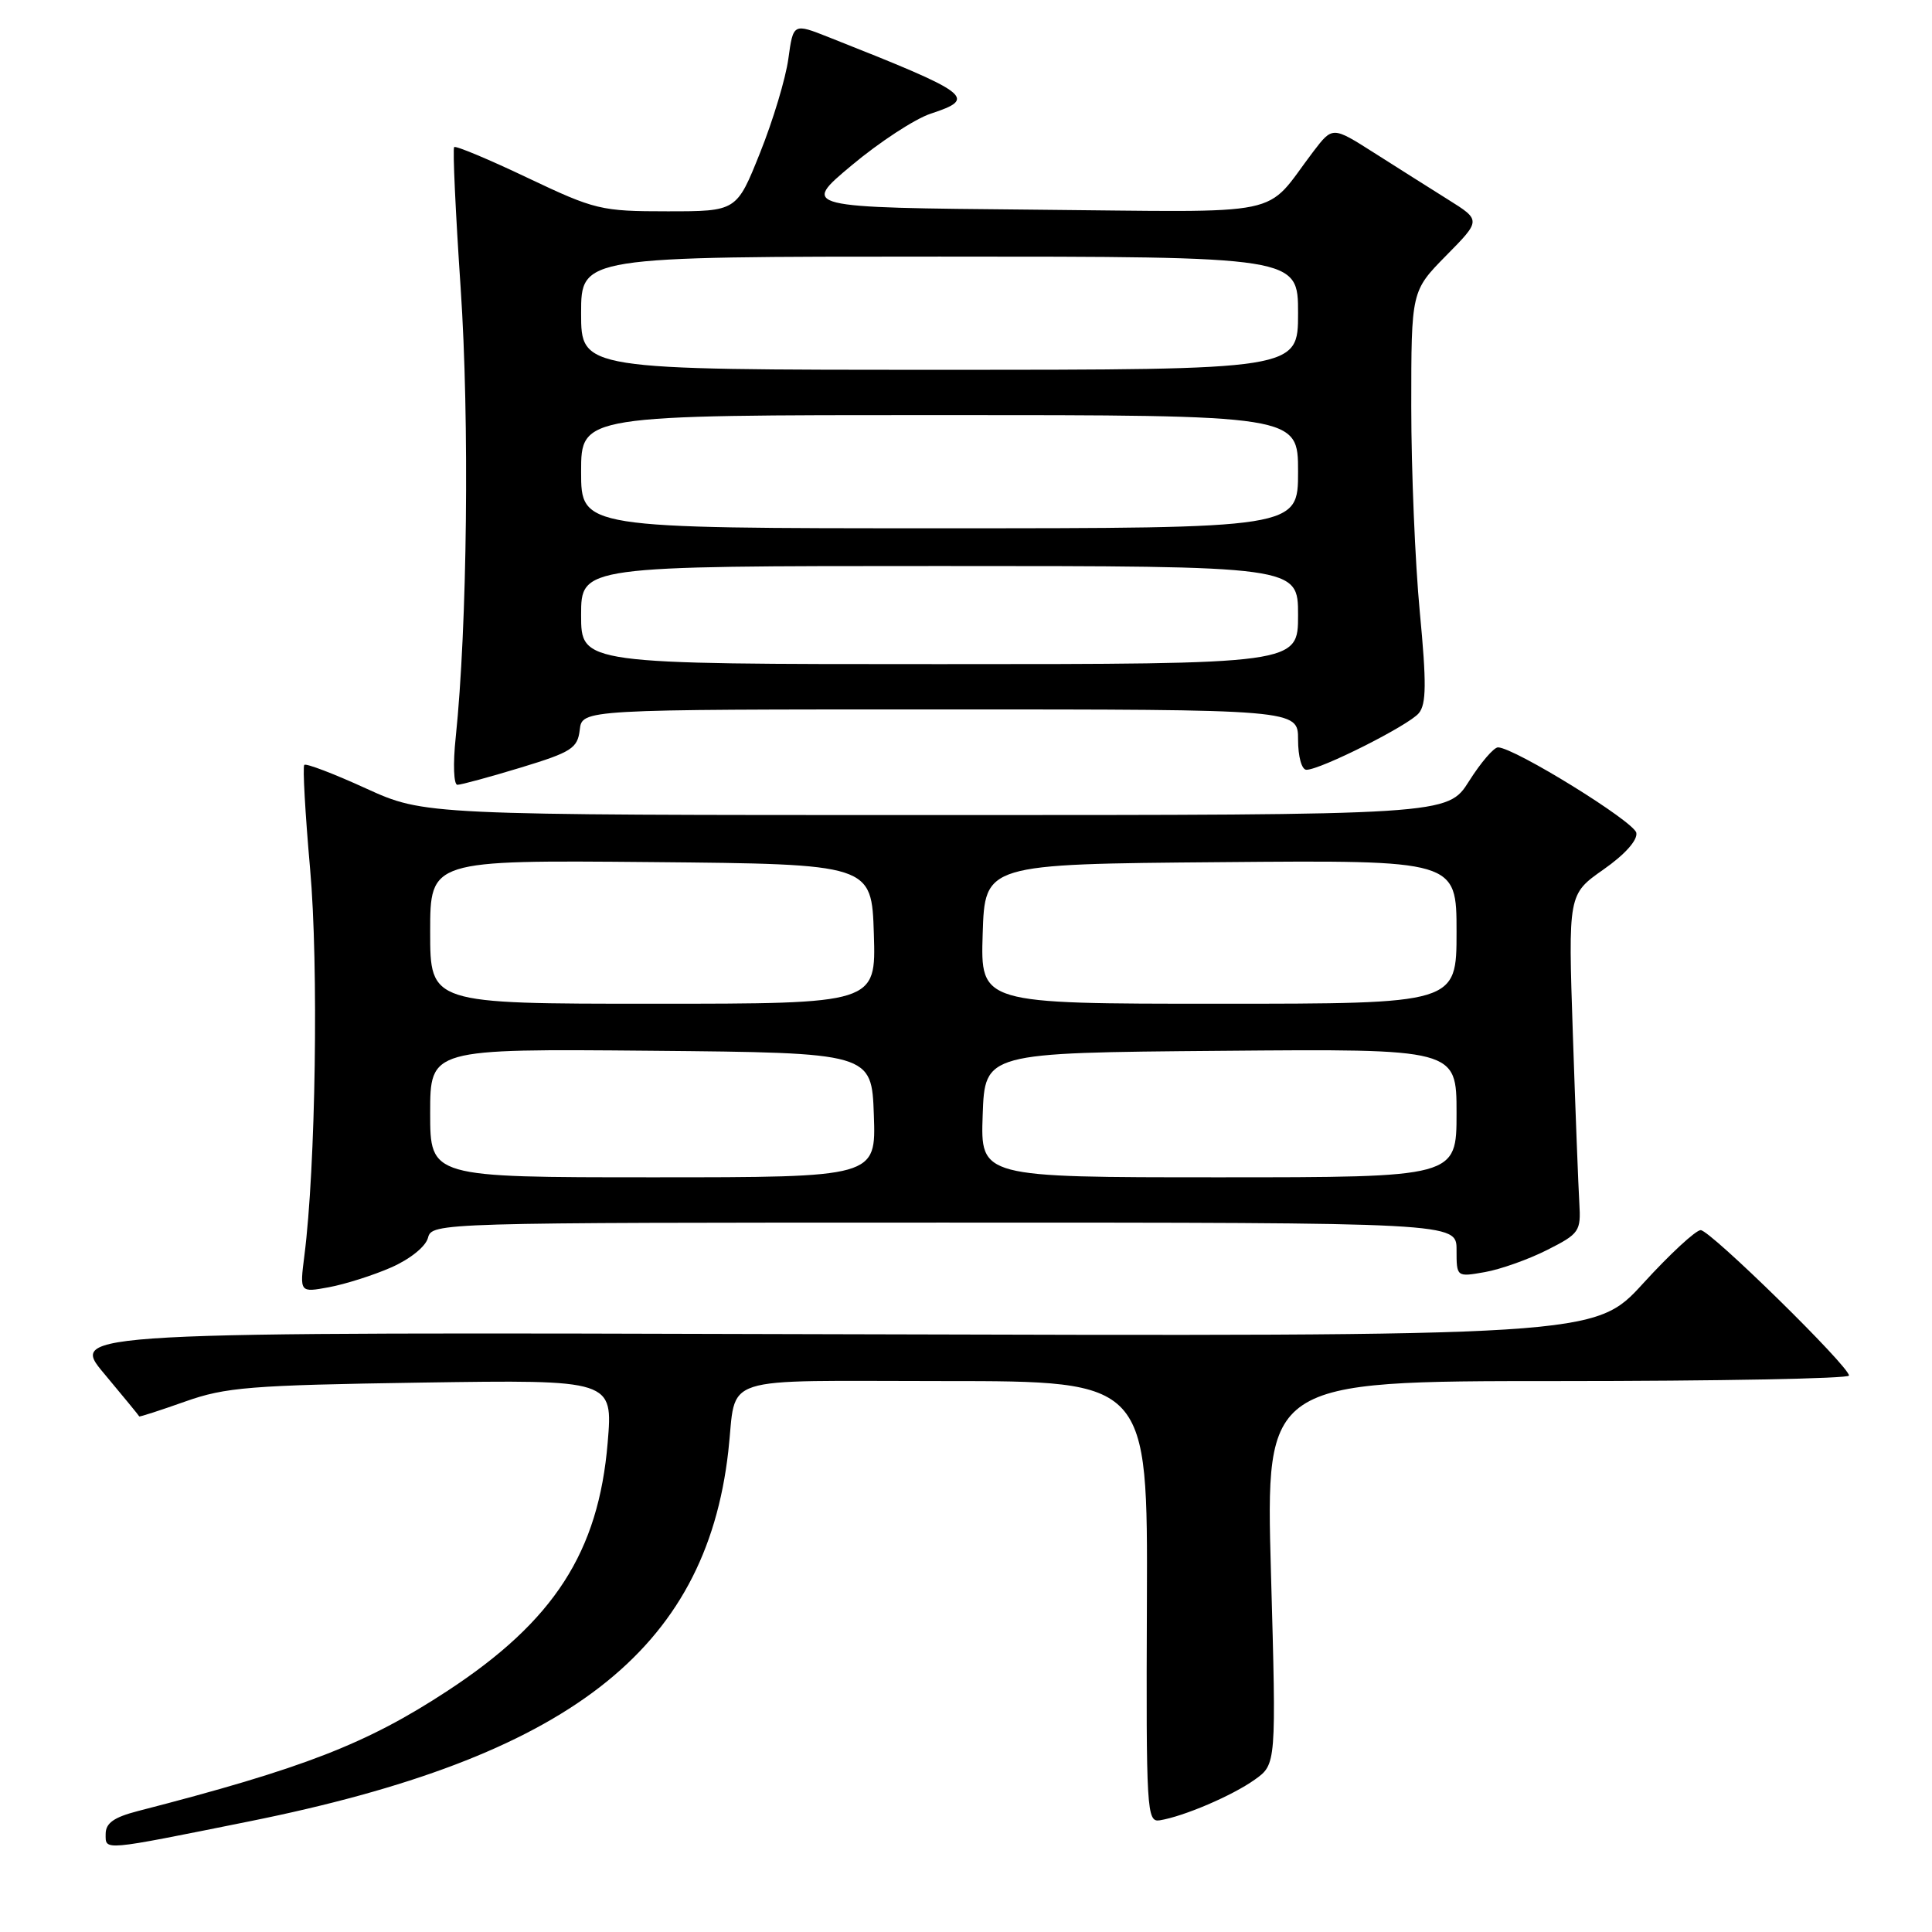 <?xml version="1.0" encoding="UTF-8" standalone="no"?>
<!DOCTYPE svg PUBLIC "-//W3C//DTD SVG 1.1//EN" "http://www.w3.org/Graphics/SVG/1.1/DTD/svg11.dtd" >
<svg xmlns="http://www.w3.org/2000/svg" xmlns:xlink="http://www.w3.org/1999/xlink" version="1.1" viewBox="0 0 256 256">
 <g >
 <path fill="currentColor"
d=" M 32.99 241.35 C 75.22 232.86 93.49 218.76 96.50 192.33 C 97.68 181.98 94.55 183.00 125.11 183.00 C 152.08 183.00 152.08 183.00 151.97 212.25 C 151.86 240.03 151.95 241.48 153.68 241.20 C 156.87 240.68 163.29 237.93 166.25 235.82 C 169.12 233.78 169.12 233.78 168.41 208.39 C 167.70 183.00 167.70 183.00 206.35 183.00 C 227.61 183.00 245.00 182.67 245.00 182.27 C 245.00 181.03 226.61 163.00 225.35 163.00 C 224.70 163.00 221.27 166.17 217.74 170.04 C 211.31 177.08 211.31 177.08 110.25 176.79 C 9.18 176.50 9.18 176.50 13.79 182.00 C 16.32 185.03 18.42 187.58 18.45 187.68 C 18.49 187.77 21.21 186.89 24.51 185.72 C 29.89 183.81 33.10 183.55 55.86 183.20 C 81.22 182.82 81.22 182.82 80.52 191.16 C 79.31 205.66 73.41 214.80 59.29 224.05 C 48.57 231.08 40.25 234.31 18.25 239.98 C 15.09 240.80 14.00 241.57 14.00 243.01 C 14.00 245.24 13.37 245.30 32.99 241.35 Z  M 51.84 167.94 C 54.34 166.84 56.40 165.18 56.71 164.02 C 57.23 162.02 57.89 162.00 125.12 162.00 C 193.00 162.00 193.00 162.00 193.00 165.61 C 193.00 169.22 193.00 169.22 196.75 168.56 C 198.81 168.20 202.53 166.88 205.00 165.63 C 209.28 163.47 209.49 163.16 209.27 159.43 C 209.14 157.27 208.75 147.18 208.41 137.00 C 207.79 118.50 207.79 118.50 212.46 115.22 C 215.32 113.22 217.01 111.32 216.82 110.35 C 216.52 108.86 200.71 99.09 198.50 99.03 C 197.95 99.02 196.22 101.03 194.66 103.50 C 191.82 108.00 191.82 108.00 124.03 108.00 C 56.25 108.00 56.25 108.00 48.49 104.47 C 44.23 102.52 40.55 101.12 40.32 101.35 C 40.09 101.57 40.44 107.78 41.09 115.13 C 42.23 127.89 41.83 154.71 40.33 166.39 C 39.71 171.28 39.71 171.28 43.60 170.56 C 45.75 170.16 49.45 168.99 51.84 167.94 Z  M 69.00 101.71 C 75.74 99.66 76.53 99.15 76.82 96.71 C 77.13 94.00 77.13 94.00 124.57 94.00 C 172.00 94.00 172.00 94.00 172.00 98.00 C 172.00 100.26 172.48 102.00 173.11 102.00 C 174.97 102.00 186.66 96.12 188.00 94.50 C 189.00 93.30 189.03 90.53 188.13 81.08 C 187.51 74.54 187.00 62.30 187.00 53.88 C 187.00 38.57 187.00 38.57 191.62 33.87 C 196.25 29.18 196.25 29.18 191.87 26.44 C 189.47 24.93 185.04 22.14 182.03 20.22 C 176.57 16.75 176.57 16.75 174.03 20.07 C 167.29 28.93 171.32 28.09 136.83 27.78 C 106.16 27.50 106.16 27.50 112.86 21.90 C 116.54 18.82 121.25 15.74 123.33 15.06 C 129.54 13.01 128.77 12.43 109.81 4.93 C 105.11 3.07 105.11 3.07 104.46 7.79 C 104.11 10.38 102.42 15.99 100.71 20.25 C 97.61 28.00 97.61 28.00 88.43 28.00 C 79.64 28.00 78.85 27.81 69.90 23.56 C 64.76 21.11 60.38 19.28 60.18 19.49 C 59.97 19.70 60.36 28.11 61.04 38.18 C 62.22 55.62 61.92 83.03 60.38 97.75 C 60.01 101.22 60.12 104.00 60.61 103.99 C 61.10 103.99 64.88 102.96 69.00 101.71 Z  M 57.00 147.48 C 57.00 138.97 57.00 138.97 86.25 139.23 C 115.50 139.50 115.50 139.50 115.79 147.75 C 116.08 156.00 116.08 156.00 86.54 156.00 C 57.00 156.00 57.00 156.00 57.00 147.48 Z  M 130.21 147.75 C 130.50 139.50 130.50 139.50 161.75 139.24 C 193.00 138.97 193.00 138.97 193.00 147.49 C 193.00 156.00 193.00 156.00 161.46 156.00 C 129.92 156.00 129.92 156.00 130.21 147.75 Z  M 57.00 123.48 C 57.00 113.97 57.00 113.97 86.25 114.23 C 115.50 114.50 115.50 114.50 115.79 123.75 C 116.08 133.00 116.08 133.00 86.54 133.00 C 57.00 133.00 57.00 133.00 57.00 123.48 Z  M 130.21 123.75 C 130.50 114.50 130.50 114.50 161.75 114.24 C 193.00 113.97 193.00 113.97 193.00 123.49 C 193.00 133.00 193.00 133.00 161.46 133.00 C 129.92 133.00 129.92 133.00 130.21 123.75 Z  M 77.00 81.50 C 77.00 75.00 77.00 75.00 124.50 75.00 C 172.00 75.00 172.00 75.00 172.00 81.50 C 172.00 88.00 172.00 88.00 124.50 88.00 C 77.00 88.00 77.00 88.00 77.00 81.50 Z  M 77.00 62.50 C 77.00 55.00 77.00 55.00 124.50 55.00 C 172.00 55.00 172.00 55.00 172.00 62.50 C 172.00 70.00 172.00 70.00 124.50 70.00 C 77.00 70.00 77.00 70.00 77.00 62.50 Z  M 77.00 41.50 C 77.00 34.00 77.00 34.00 124.50 34.00 C 172.00 34.00 172.00 34.00 172.00 41.50 C 172.00 49.00 172.00 49.00 124.50 49.00 C 77.00 49.00 77.00 49.00 77.00 41.50 Z "/>
</g>
</svg>